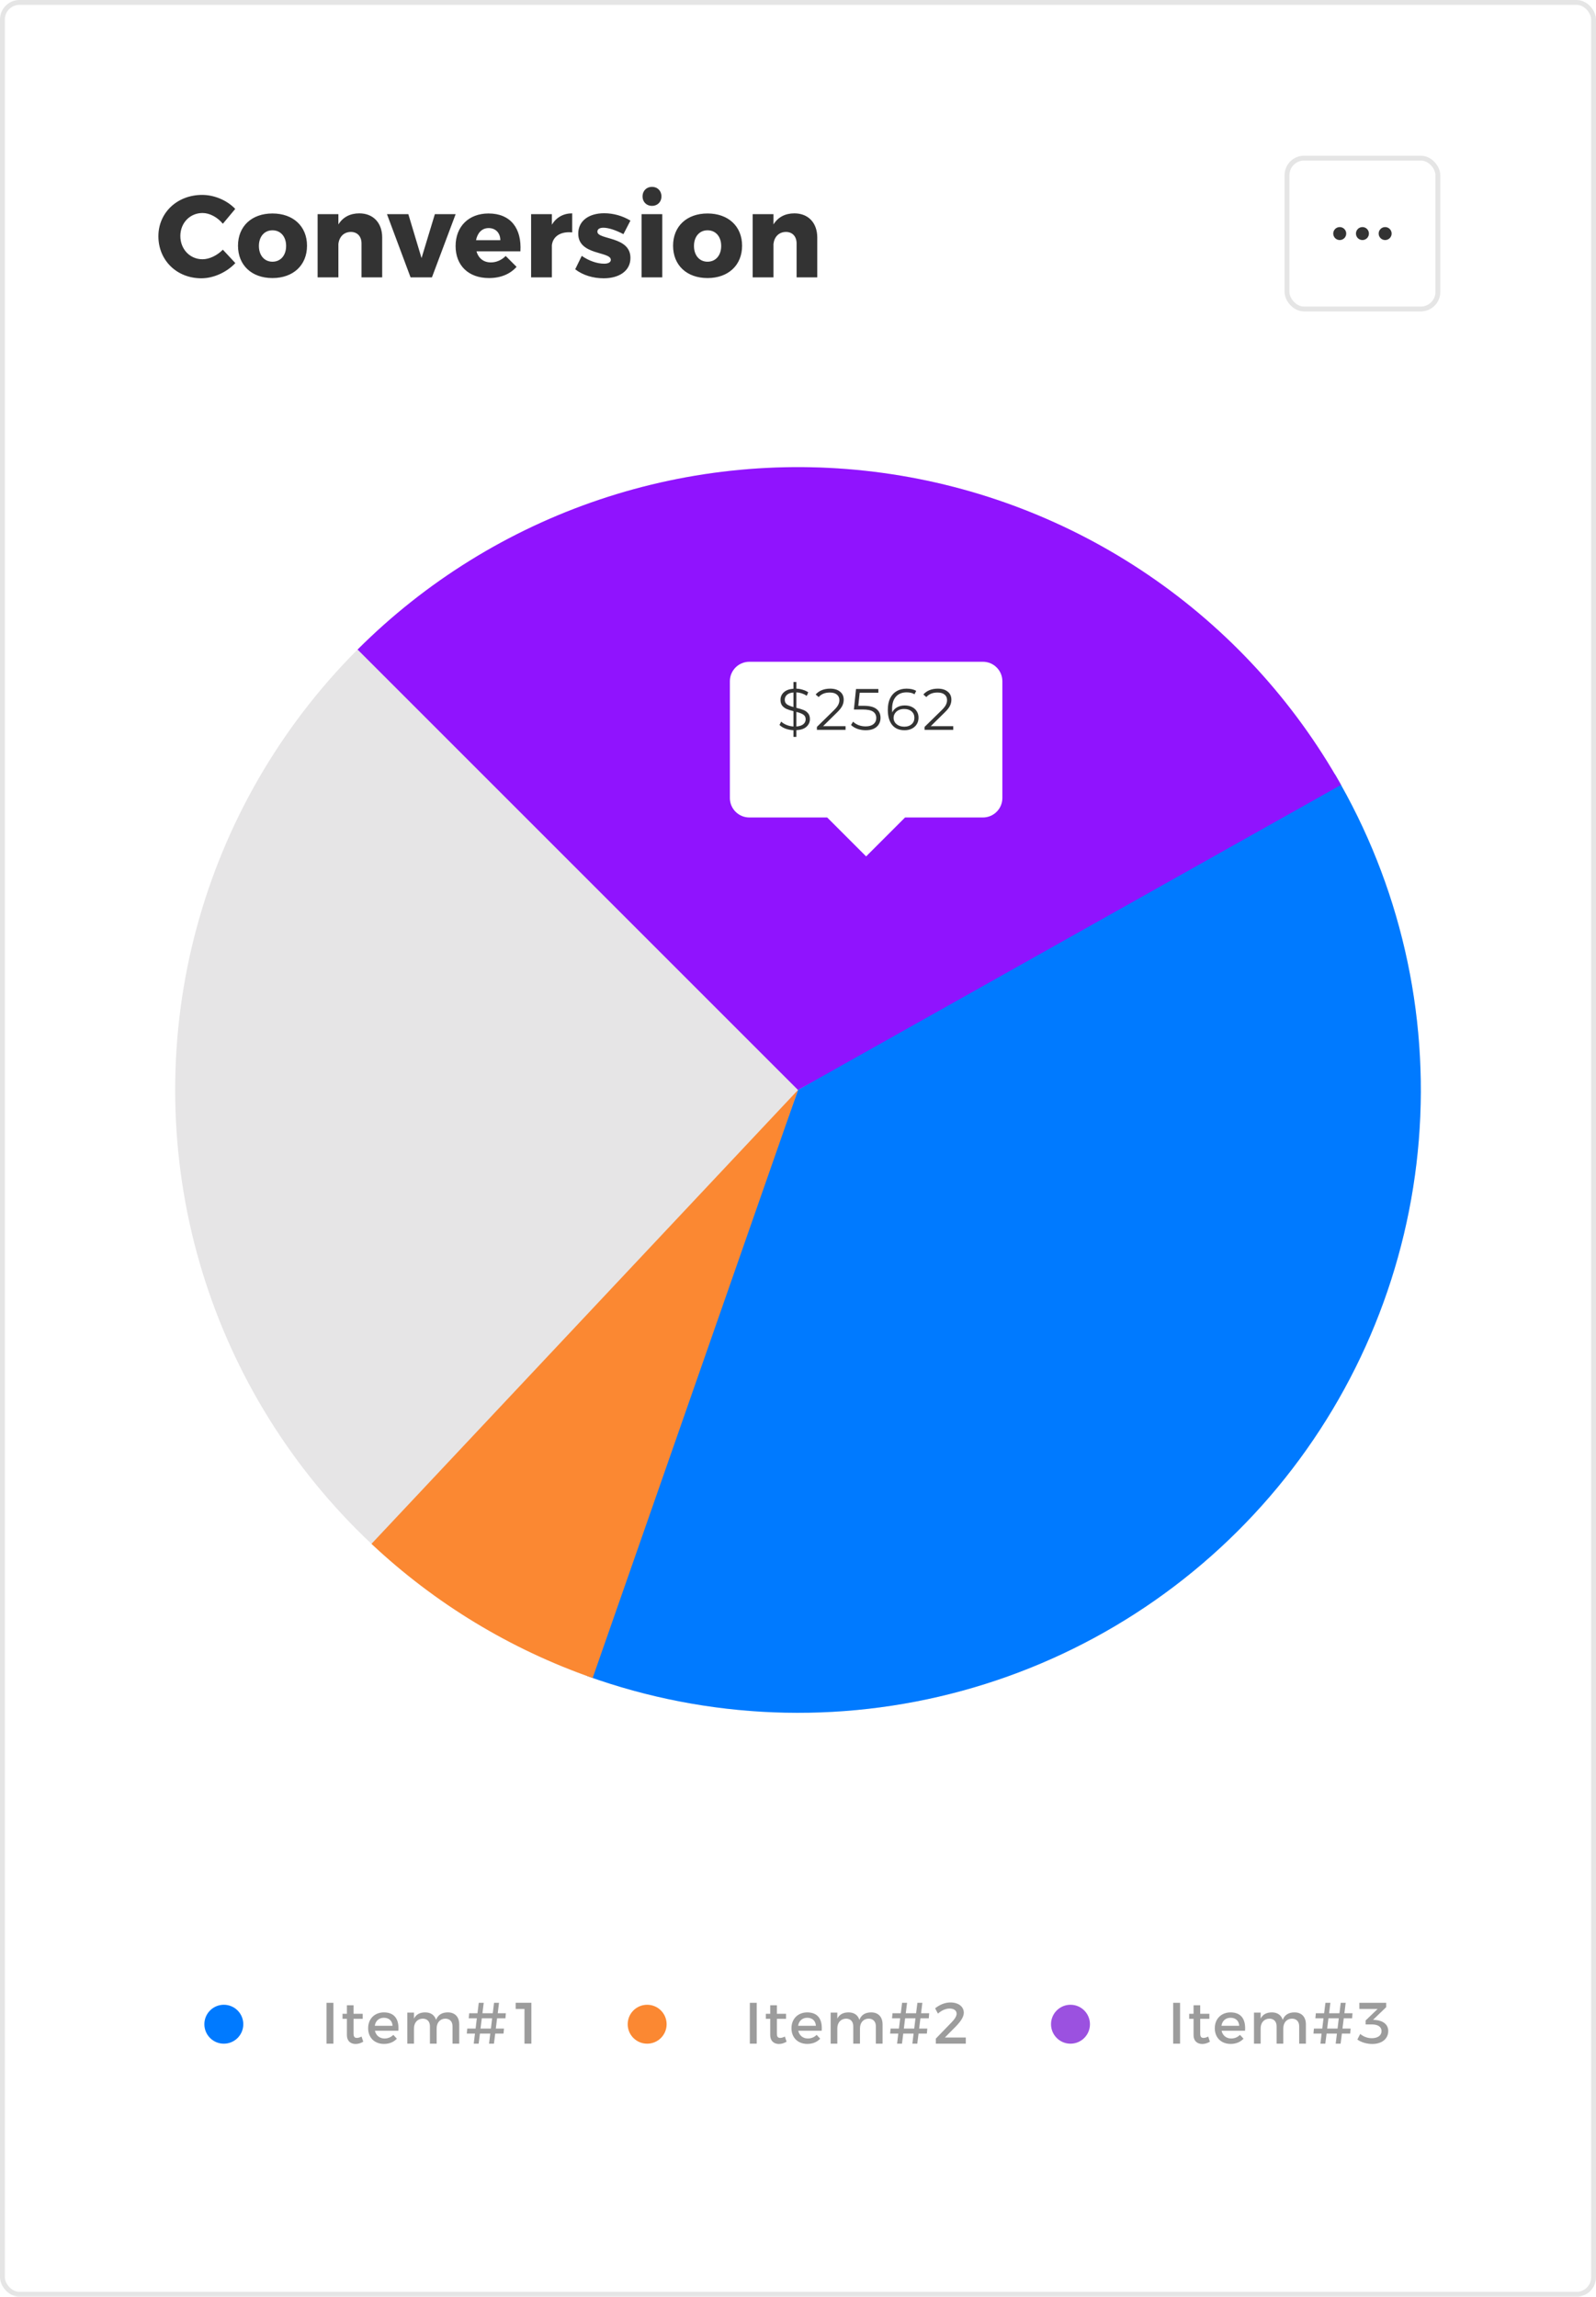 <svg width="328" height="472" viewBox="0 0 328 472" fill="none" xmlns="http://www.w3.org/2000/svg">
<rect x="0.5" y="0.5" width="327" height="471" rx="3.5" fill="white" stroke="#E5E5E5"/>
<circle cx="164" cy="224" r="128" fill="#E6E5E6"/>
<path d="M274.328 159.101C287.67 181.784 293.697 208.028 291.588 234.259C289.479 260.49 279.336 285.434 262.541 305.693C245.745 325.952 223.114 340.542 197.728 347.476C172.342 354.411 145.436 353.352 120.674 344.444L164 224L274.328 159.101Z" fill="#007AFF"/>
<path d="M73.49 133.49C87.463 119.518 104.481 108.97 123.211 102.673C141.942 96.376 161.875 94.501 181.451 97.195C201.027 99.889 219.713 107.079 236.046 118.202C252.379 129.324 265.915 144.077 275.594 161.304L164 224L73.49 133.49Z" fill="#9013FE"/>
<path d="M121.798 344.843C104.885 338.936 89.4 329.545 76.344 317.277L164 224L121.798 344.843Z" fill="#FB8832"/>
<g filter="url(#filter0_dd_11_83)">
<path d="M150 134C150 131.791 151.791 130 154 130H202C204.209 130 206 131.791 206 134V158C206 160.209 204.209 162 202 162H186L178 170L170 162H154C151.791 162 150 160.209 150 158V134Z" fill="white"/>
</g>
<path d="M166.45 147.78C166.45 148.396 166.214 148.92 165.742 149.352C165.27 149.776 164.578 150.012 163.666 150.06V151.44H163.066V150.072C162.482 150.04 161.93 149.928 161.41 149.736C160.898 149.536 160.494 149.284 160.198 148.98L160.546 148.296C160.826 148.568 161.19 148.796 161.638 148.98C162.094 149.164 162.57 149.272 163.066 149.304V146.148C162.514 146.012 162.054 145.868 161.686 145.716C161.318 145.556 161.01 145.328 160.762 145.032C160.522 144.728 160.402 144.328 160.402 143.832C160.402 143.216 160.626 142.7 161.074 142.284C161.522 141.86 162.186 141.612 163.066 141.54V140.16H163.666V141.528C164.122 141.544 164.562 141.62 164.986 141.756C165.418 141.884 165.79 142.056 166.102 142.272L165.802 142.98C165.474 142.772 165.126 142.608 164.758 142.488C164.39 142.368 164.026 142.3 163.666 142.284V145.464C164.258 145.608 164.742 145.756 165.118 145.908C165.494 146.052 165.81 146.276 166.066 146.58C166.322 146.884 166.45 147.284 166.45 147.78ZM161.278 143.808C161.278 144.224 161.43 144.54 161.734 144.756C162.046 144.972 162.49 145.156 163.066 145.308V142.308C162.474 142.356 162.026 142.52 161.722 142.8C161.426 143.072 161.278 143.408 161.278 143.808ZM163.666 149.304C164.298 149.256 164.774 149.1 165.094 148.836C165.414 148.572 165.574 148.236 165.574 147.828C165.574 147.396 165.41 147.072 165.082 146.856C164.754 146.64 164.282 146.456 163.666 146.304V149.304ZM173.776 149.232V150H167.884V149.388L171.376 145.968C171.816 145.536 172.112 145.164 172.264 144.852C172.424 144.532 172.504 144.212 172.504 143.892C172.504 143.396 172.332 143.012 171.988 142.74C171.652 142.46 171.168 142.32 170.536 142.32C169.552 142.32 168.788 142.632 168.244 143.256L167.632 142.728C167.96 142.344 168.376 142.048 168.88 141.84C169.392 141.632 169.968 141.528 170.608 141.528C171.464 141.528 172.14 141.732 172.636 142.14C173.14 142.54 173.392 143.092 173.392 143.796C173.392 144.228 173.296 144.644 173.104 145.044C172.912 145.444 172.548 145.904 172.012 146.424L169.156 149.232H173.776ZM177.469 145.044C178.685 145.044 179.569 145.264 180.121 145.704C180.681 146.136 180.961 146.744 180.961 147.528C180.961 148.016 180.845 148.452 180.613 148.836C180.389 149.22 180.049 149.524 179.593 149.748C179.137 149.964 178.577 150.072 177.913 150.072C177.313 150.072 176.741 149.976 176.197 149.784C175.661 149.584 175.229 149.32 174.901 148.992L175.321 148.308C175.601 148.596 175.969 148.832 176.425 149.016C176.881 149.192 177.373 149.28 177.901 149.28C178.597 149.28 179.133 149.124 179.509 148.812C179.893 148.5 180.085 148.084 180.085 147.564C180.085 146.988 179.869 146.552 179.437 146.256C179.013 145.96 178.293 145.812 177.277 145.812H175.489L175.921 141.6H180.517V142.368H176.677L176.389 145.044H177.469ZM185.938 144.972C186.49 144.972 186.978 145.076 187.402 145.284C187.834 145.492 188.17 145.788 188.41 146.172C188.65 146.548 188.77 146.988 188.77 147.492C188.77 148.004 188.646 148.456 188.398 148.848C188.15 149.24 187.806 149.544 187.366 149.76C186.934 149.968 186.446 150.072 185.902 150.072C184.79 150.072 183.938 149.708 183.346 148.98C182.754 148.244 182.458 147.208 182.458 145.872C182.458 144.936 182.618 144.144 182.938 143.496C183.258 142.848 183.706 142.36 184.282 142.032C184.858 141.696 185.53 141.528 186.298 141.528C187.13 141.528 187.794 141.68 188.29 141.984L187.942 142.68C187.542 142.416 186.998 142.284 186.31 142.284C185.382 142.284 184.654 142.58 184.126 143.172C183.598 143.756 183.334 144.608 183.334 145.728C183.334 145.928 183.346 146.156 183.37 146.412C183.578 145.956 183.91 145.604 184.366 145.356C184.822 145.1 185.346 144.972 185.938 144.972ZM185.866 149.34C186.474 149.34 186.966 149.176 187.342 148.848C187.726 148.512 187.918 148.068 187.918 147.516C187.918 146.964 187.726 146.524 187.342 146.196C186.966 145.868 186.454 145.704 185.806 145.704C185.382 145.704 185.006 145.784 184.678 145.944C184.358 146.104 184.106 146.324 183.922 146.604C183.738 146.884 183.646 147.196 183.646 147.54C183.646 147.86 183.73 148.156 183.898 148.428C184.074 148.7 184.33 148.92 184.666 149.088C185.002 149.256 185.402 149.34 185.866 149.34ZM195.906 149.232V150H190.014V149.388L193.506 145.968C193.946 145.536 194.242 145.164 194.394 144.852C194.554 144.532 194.634 144.212 194.634 143.892C194.634 143.396 194.462 143.012 194.118 142.74C193.782 142.46 193.298 142.32 192.666 142.32C191.682 142.32 190.918 142.632 190.374 143.256L189.762 142.728C190.09 142.344 190.506 142.048 191.01 141.84C191.522 141.632 192.098 141.528 192.738 141.528C193.594 141.528 194.27 141.732 194.766 142.14C195.27 142.54 195.522 143.092 195.522 143.796C195.522 144.228 195.426 144.644 195.234 145.044C195.042 145.444 194.678 145.904 194.142 146.424L191.286 149.232H195.906Z" fill="#333333"/>
<path d="M45.8 45.984L48.344 42.936C46.664 41.16 44.048 40.056 41.552 40.056C36.416 40.056 32.552 43.704 32.552 48.552C32.552 53.496 36.32 57.192 41.384 57.192C43.88 57.192 46.568 55.968 48.368 54.072L45.8 51.312C44.624 52.512 43.016 53.28 41.624 53.28C39.032 53.28 37.064 51.216 37.064 48.504C37.064 45.816 39.032 43.776 41.624 43.776C43.088 43.776 44.696 44.64 45.8 45.984ZM55.992 43.872C51.72 43.872 48.912 46.512 48.912 50.496C48.912 54.504 51.72 57.144 55.992 57.144C60.264 57.144 63.096 54.504 63.096 50.496C63.096 46.512 60.264 43.872 55.992 43.872ZM55.992 47.328C57.672 47.328 58.8 48.624 58.8 50.544C58.8 52.488 57.672 53.784 55.992 53.784C54.336 53.784 53.208 52.488 53.208 50.544C53.208 48.624 54.336 47.328 55.992 47.328ZM73.841 43.848C71.945 43.848 70.457 44.64 69.545 46.128V44.016H65.273V57H69.545V50.136C69.713 48.672 70.649 47.688 72.089 47.664C73.433 47.664 74.297 48.576 74.297 50.04V57H78.545V48.816C78.545 45.768 76.673 43.848 73.841 43.848ZM79.528 44.016L84.376 57H88.768L93.64 44.016H89.368L86.632 53.04L83.92 44.016H79.528ZM100.399 43.872C96.343 43.872 93.631 46.536 93.631 50.568C93.631 54.528 96.247 57.144 100.495 57.144C102.895 57.144 104.839 56.328 106.159 54.84L103.927 52.608C103.063 53.472 101.983 53.928 100.879 53.928C99.415 53.928 98.335 53.112 97.927 51.648H106.951C107.239 46.92 104.935 43.872 100.399 43.872ZM97.831 49.368C98.119 47.88 99.031 46.872 100.423 46.872C101.863 46.872 102.823 47.88 102.823 49.368H97.831ZM113.42 46.176V44.016H109.148V57H113.42V50.376C113.636 48.576 115.22 47.52 117.596 47.76V43.848C115.772 43.848 114.308 44.688 113.42 46.176ZM128.124 48.12L129.564 45.336C127.932 44.352 126.036 43.824 124.164 43.824C121.116 43.824 118.836 45.312 118.836 48.024C118.836 52.512 125.532 51.624 125.532 53.4C125.532 53.928 124.956 54.192 124.164 54.192C122.724 54.192 121.044 53.616 119.556 52.584L118.212 55.344C119.796 56.568 121.884 57.192 124.068 57.192C127.236 57.192 129.564 55.68 129.564 53.016C129.588 48.504 122.772 49.32 122.772 47.616C122.772 47.064 123.276 46.8 123.996 46.8C125.052 46.8 126.516 47.28 128.124 48.12ZM133.995 38.4C132.867 38.4 132.051 39.216 132.051 40.368C132.051 41.496 132.867 42.312 133.995 42.312C135.123 42.312 135.939 41.496 135.939 40.368C135.939 39.216 135.123 38.4 133.995 38.4ZM131.859 44.016V57H136.107V44.016H131.859ZM145.406 43.872C141.134 43.872 138.326 46.512 138.326 50.496C138.326 54.504 141.134 57.144 145.406 57.144C149.678 57.144 152.51 54.504 152.51 50.496C152.51 46.512 149.678 43.872 145.406 43.872ZM145.406 47.328C147.086 47.328 148.214 48.624 148.214 50.544C148.214 52.488 147.086 53.784 145.406 53.784C143.75 53.784 142.622 52.488 142.622 50.544C142.622 48.624 143.75 47.328 145.406 47.328ZM163.255 43.848C161.359 43.848 159.871 44.64 158.959 46.128V44.016H154.687V57H158.959V50.136C159.127 48.672 160.063 47.688 161.503 47.664C162.847 47.664 163.711 48.576 163.711 50.04V57H167.959V48.816C167.959 45.768 166.087 43.848 163.255 43.848Z" fill="#333333"/>
<rect x="264.5" y="32.5" width="31" height="31" rx="3.5" stroke="#E5E5E5"/>
<path fill-rule="evenodd" clip-rule="evenodd" d="M275.333 49.333C274.597 49.333 274 48.736 274 48C274 47.264 274.597 46.667 275.333 46.667C276.07 46.667 276.667 47.264 276.667 48C276.667 48.736 276.07 49.333 275.333 49.333ZM280 49.333C279.264 49.333 278.667 48.736 278.667 48C278.667 47.264 279.264 46.667 280 46.667C280.736 46.667 281.333 47.264 281.333 48C281.333 48.736 280.736 49.333 280 49.333ZM283.333 48C283.333 48.736 283.93 49.333 284.667 49.333C285.403 49.333 286 48.736 286 48C286 47.264 285.403 46.667 284.667 46.667C283.93 46.667 283.333 47.264 283.333 48Z" fill="#333333"/>
<path d="M67.104 411.6V420H68.52V411.6H67.104ZM74.305 418.536C73.933 418.716 73.633 418.812 73.345 418.812C72.913 418.812 72.661 418.608 72.661 417.948V414.888H74.545V413.856H72.661V412.104H71.293V413.856H70.393V414.888H71.293V418.2C71.293 419.508 72.121 420.06 73.081 420.06C73.621 420.06 74.149 419.892 74.653 419.592L74.305 418.536ZM78.885 413.568C76.99 413.58 75.657 414.888 75.657 416.82C75.657 418.74 76.954 420.048 78.921 420.048C80.025 420.048 80.938 419.652 81.561 418.968L80.829 418.188C80.362 418.668 79.725 418.932 79.029 418.932C78.022 418.932 77.266 418.32 77.049 417.336H81.874C82.041 415.032 81.129 413.568 78.885 413.568ZM77.025 416.328C77.169 415.308 77.889 414.672 78.897 414.672C79.942 414.672 80.626 415.296 80.674 416.328H77.025ZM92.04 413.568C90.876 413.568 90.024 414.036 89.616 415.104C89.316 414.132 88.536 413.568 87.396 413.568C86.34 413.568 85.524 413.952 85.08 414.852V413.616H83.712V420H85.08V416.844C85.08 415.728 85.752 414.888 86.856 414.852C87.792 414.852 88.356 415.44 88.356 416.412V420H89.736V416.844C89.736 415.728 90.396 414.888 91.488 414.852C92.424 414.852 93 415.44 93 416.412V420H94.38V416.028C94.38 414.504 93.504 413.568 92.04 413.568ZM103.876 414.78L103.96 413.748H102.292L102.556 411.6H101.536L101.272 413.748H99.148L99.412 411.6H98.392L98.128 413.748H96.424L96.328 414.78H97.996L97.744 416.892H96.028L95.932 417.924H97.612L97.36 420H98.368L98.632 417.924H100.756L100.504 420H101.512L101.776 417.924H103.48L103.576 416.892H101.896L102.16 414.78H103.876ZM100.888 416.892H98.752L99.016 414.78H101.14L100.888 416.892ZM105.975 411.588V412.86H107.787V420H109.203V411.588H105.975Z" fill="#9C9C9C"/>
<circle cx="46" cy="416" r="4" fill="#007AFF"/>
<path d="M154.104 411.6V420H155.52V411.6H154.104ZM161.305 418.536C160.933 418.716 160.633 418.812 160.345 418.812C159.913 418.812 159.661 418.608 159.661 417.948V414.888H161.545V413.856H159.661V412.104H158.293V413.856H157.393V414.888H158.293V418.2C158.293 419.508 159.121 420.06 160.081 420.06C160.621 420.06 161.149 419.892 161.653 419.592L161.305 418.536ZM165.886 413.568C163.99 413.58 162.658 414.888 162.658 416.82C162.658 418.74 163.954 420.048 165.922 420.048C167.026 420.048 167.938 419.652 168.562 418.968L167.83 418.188C167.362 418.668 166.726 418.932 166.03 418.932C165.022 418.932 164.266 418.32 164.05 417.336H168.874C169.042 415.032 168.13 413.568 165.886 413.568ZM164.026 416.328C164.17 415.308 164.89 414.672 165.898 414.672C166.942 414.672 167.626 415.296 167.674 416.328H164.026ZM179.04 413.568C177.876 413.568 177.024 414.036 176.616 415.104C176.316 414.132 175.536 413.568 174.396 413.568C173.34 413.568 172.524 413.952 172.08 414.852V413.616H170.712V420H172.08V416.844C172.08 415.728 172.752 414.888 173.856 414.852C174.792 414.852 175.356 415.44 175.356 416.412V420H176.736V416.844C176.736 415.728 177.396 414.888 178.488 414.852C179.424 414.852 180 415.44 180 416.412V420H181.38V416.028C181.38 414.504 180.504 413.568 179.04 413.568ZM190.876 414.78L190.96 413.748H189.292L189.556 411.6H188.536L188.272 413.748H186.148L186.412 411.6H185.392L185.128 413.748H183.424L183.328 414.78H184.996L184.744 416.892H183.028L182.932 417.924H184.612L184.36 420H185.368L185.632 417.924H187.756L187.504 420H188.512L188.776 417.924H190.48L190.576 416.892H188.896L189.16 414.78H190.876ZM187.888 416.892H185.752L186.016 414.78H188.14L187.888 416.892ZM195.531 415.644L192.327 418.956V420H198.483V418.728H194.187L196.491 416.4C197.415 415.44 198.075 414.492 198.075 413.652C198.075 412.356 196.959 411.528 195.315 411.528C194.211 411.528 193.119 411.984 192.183 412.728L192.759 413.82C193.479 413.172 194.367 412.776 195.123 412.776C196.047 412.776 196.599 413.172 196.599 413.856C196.599 414.336 196.167 415.008 195.531 415.644Z" fill="#9C9C9C"/>
<circle cx="133" cy="416" r="4" fill="#FB8832"/>
<path d="M241.104 411.6V420H242.52V411.6H241.104ZM248.305 418.536C247.933 418.716 247.633 418.812 247.345 418.812C246.913 418.812 246.661 418.608 246.661 417.948V414.888H248.545V413.856H246.661V412.104H245.293V413.856H244.393V414.888H245.293V418.2C245.293 419.508 246.121 420.06 247.081 420.06C247.621 420.06 248.149 419.892 248.653 419.592L248.305 418.536ZM252.886 413.568C250.99 413.58 249.658 414.888 249.658 416.82C249.658 418.74 250.954 420.048 252.922 420.048C254.026 420.048 254.938 419.652 255.562 418.968L254.83 418.188C254.362 418.668 253.726 418.932 253.03 418.932C252.022 418.932 251.266 418.32 251.05 417.336H255.874C256.042 415.032 255.13 413.568 252.886 413.568ZM251.026 416.328C251.17 415.308 251.89 414.672 252.898 414.672C253.942 414.672 254.626 415.296 254.674 416.328H251.026ZM266.04 413.568C264.876 413.568 264.024 414.036 263.616 415.104C263.316 414.132 262.536 413.568 261.396 413.568C260.34 413.568 259.524 413.952 259.08 414.852V413.616H257.712V420H259.08V416.844C259.08 415.728 259.752 414.888 260.856 414.852C261.792 414.852 262.356 415.44 262.356 416.412V420H263.736V416.844C263.736 415.728 264.396 414.888 265.488 414.852C266.424 414.852 267 415.44 267 416.412V420H268.38V416.028C268.38 414.504 267.504 413.568 266.04 413.568ZM277.876 414.78L277.96 413.748H276.292L276.556 411.6H275.536L275.272 413.748H273.148L273.412 411.6H272.392L272.128 413.748H270.424L270.328 414.78H271.996L271.744 416.892H270.028L269.932 417.924H271.612L271.36 420H272.368L272.632 417.924H274.756L274.504 420H275.512L275.776 417.924H277.48L277.576 416.892H275.896L276.16 414.78H277.876ZM274.888 416.892H272.752L273.016 414.78H275.14L274.888 416.892ZM282.675 415.128L282.183 415.092L284.883 412.488V411.6H279.363L279.375 412.86H283.119L280.659 415.224V416.04H281.883C283.167 416.04 283.923 416.508 283.923 417.42C283.923 418.296 283.179 418.872 281.907 418.872C281.055 418.872 280.203 418.56 279.543 417.996L278.955 419.148C279.723 419.7 280.887 420.06 282.003 420.06C284.031 420.06 285.303 418.968 285.303 417.396C285.303 416.064 284.247 415.26 282.675 415.128Z" fill="#9C9C9C"/>
<circle cx="220" cy="416" r="4" fill="#9B51E0"/>
<defs>
<filter id="filter0_dd_11_83" x="126" y="110" width="104" height="88" filterUnits="userSpaceOnUse" color-interpolation-filters="sRGB">
<feFlood flood-opacity="0" result="BackgroundImageFix"/>
<feColorMatrix in="SourceAlpha" type="matrix" values="0 0 0 0 0 0 0 0 0 0 0 0 0 0 0 0 0 0 127 0" result="hardAlpha"/>
<feOffset dy="4"/>
<feGaussianBlur stdDeviation="12"/>
<feColorMatrix type="matrix" values="0 0 0 0 0 0 0 0 0 0 0 0 0 0 0 0 0 0 0.08 0"/>
<feBlend mode="normal" in2="BackgroundImageFix" result="effect1_dropShadow_11_83"/>
<feColorMatrix in="SourceAlpha" type="matrix" values="0 0 0 0 0 0 0 0 0 0 0 0 0 0 0 0 0 0 127 0" result="hardAlpha"/>
<feOffset dy="2"/>
<feGaussianBlur stdDeviation="2"/>
<feColorMatrix type="matrix" values="0 0 0 0 0 0 0 0 0 0 0 0 0 0 0 0 0 0 0.08 0"/>
<feBlend mode="normal" in2="effect1_dropShadow_11_83" result="effect2_dropShadow_11_83"/>
<feBlend mode="normal" in="SourceGraphic" in2="effect2_dropShadow_11_83" result="shape"/>
</filter>
</defs>
</svg>
